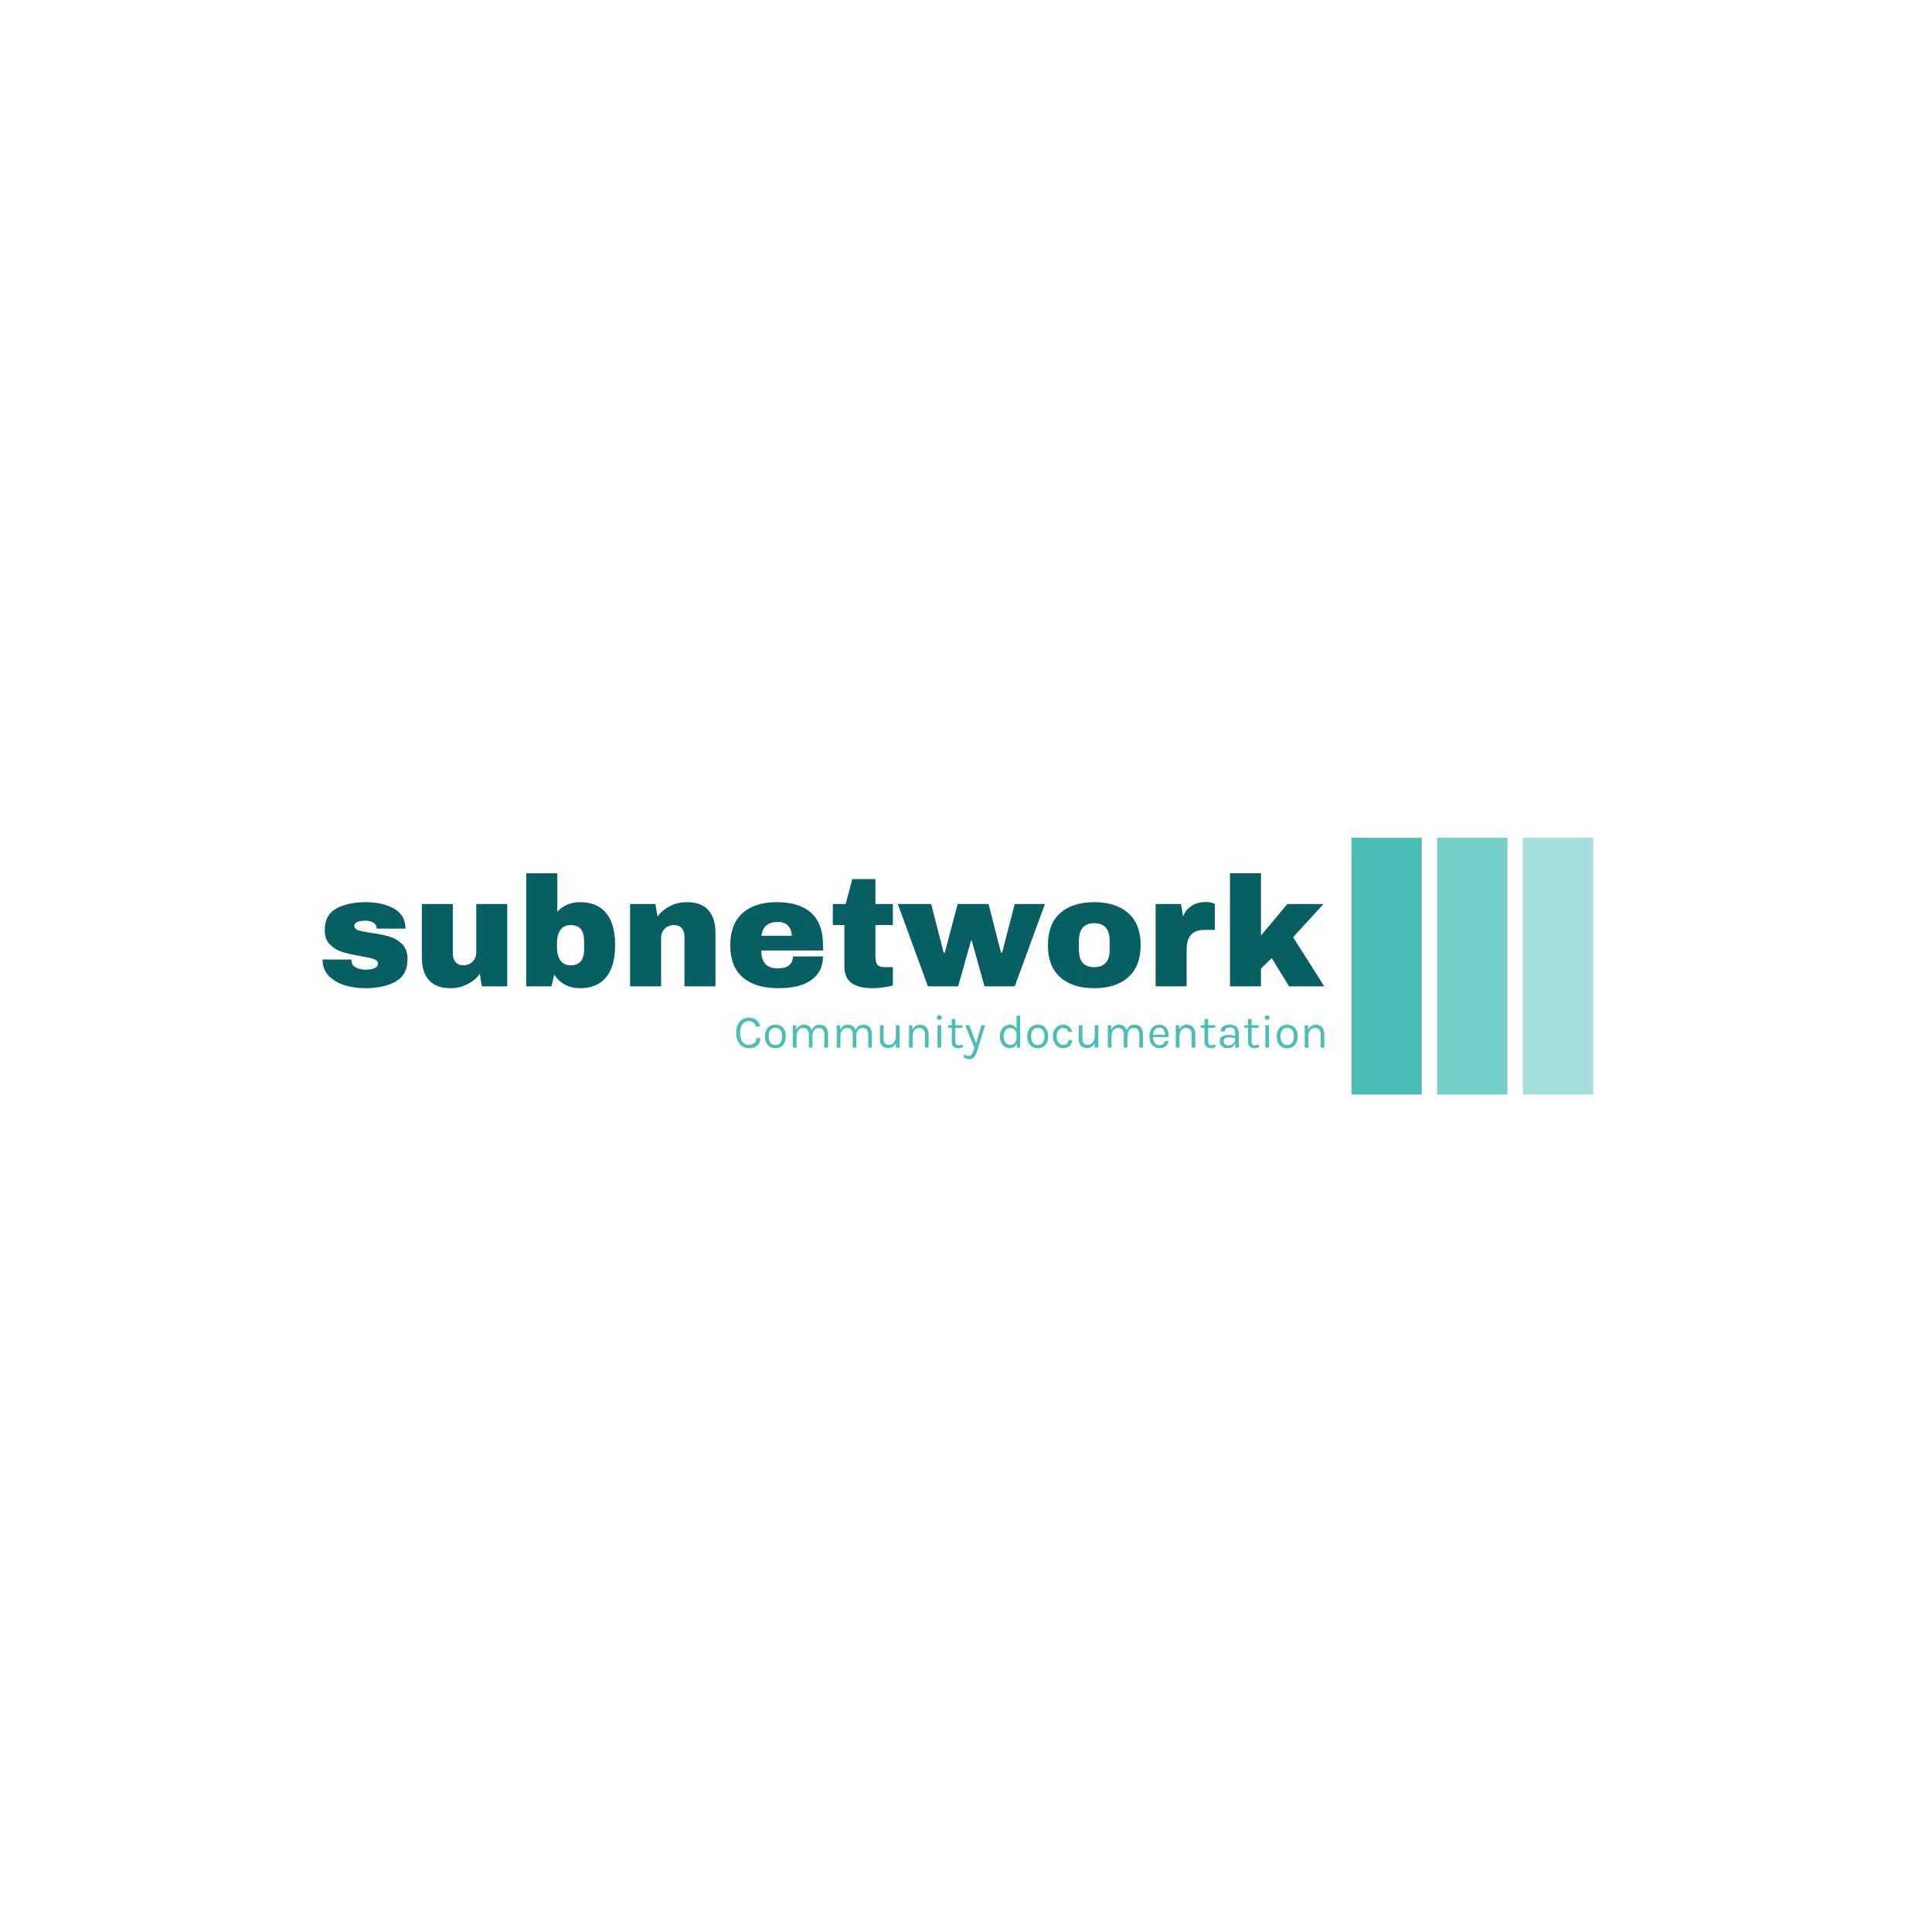 <svg xmlns="http://www.w3.org/2000/svg" version="1.1" xmlns:xlink="http://www.w3.org/1999/xlink" xmlns:svgjs="http://svgjs.dev/svgjs" width="1500" height="1500" viewBox="0 0 1500 1500"><rect width="1500" height="1500" fill="#ffffff"></rect><g transform="matrix(0.667,0,0,0.667,249.394,650.421)"><svg viewBox="0 0 396 79" data-background-color="#ffffff" preserveAspectRatio="xMidYMid meet" height="299" width="1500" xmlns="http://www.w3.org/2000/svg" xmlns:xlink="http://www.w3.org/1999/xlink"><g id="tight-bounds" transform="matrix(1,0,0,1,0.24,-0.035)"><svg viewBox="0 0 395.52 79.069" height="79.069" width="395.52"><g><svg viewBox="0 0 507.746 101.505" height="79.069" width="395.52"><g transform="matrix(1,0,0,1,0,14.029)"><svg viewBox="0 0 395.52 73.448" height="73.448" width="395.52"><g id="textblocktransform"><svg viewBox="0 0 395.52 73.448" height="73.448" width="395.52" id="textblock"><g><svg viewBox="0 0 395.52 45.417" height="45.417" width="395.52"><g transform="matrix(1,0,0,1,0,0)"><svg width="395.52" viewBox="1.6 -36.3 321.33 36.9" height="45.417" data-palette-color="#085f63"><path d="M15.55-27Q20.85-27 24.53-24.93 28.2-22.85 28.2-18.5L28.2-18.5 18.95-18.5Q18.95-19.95 17.65-20.55L17.65-20.55Q16.75-21.05 15.4-21.05L15.4-21.05Q11.8-21.05 11.8-19.35L11.8-19.35Q11.8-18.4 13.05-18 14.3-17.6 17.15-17.15L17.15-17.15Q20.65-16.65 23-15.98 25.35-15.3 27.1-13.58 28.85-11.85 28.85-8.75L28.85-8.75Q28.85-3.7 25.08-1.55 21.3 0.6 15.2 0.6L15.2 0.6Q11.7 0.6 8.6-0.38 5.5-1.35 3.55-3.4 1.6-5.45 1.6-8.6L1.6-8.6 10.85-8.6 10.85-8.4Q10.9-6.7 12.28-6.03 13.65-5.35 15.2-5.35L15.2-5.35Q19.35-5.35 19.35-7.3L19.35-7.3Q19.35-8.3 18.05-8.75 16.75-9.2 13.8-9.7L13.8-9.7Q10.25-10.3 7.98-11 5.7-11.7 4-13.38 2.3-15.05 2.3-18.05L2.3-18.05Q2.3-22.9 5.98-24.95 9.65-27 15.55-27L15.55-27ZM60.85 0L52.7 0 52.05-4Q50.5-1.85 47.97-0.63 45.45 0.6 42.65 0.6L42.65 0.6Q38.05 0.6 35.75-1.95 33.45-4.5 33.45-9.3L33.45-9.3 33.45-26.4 43.4-26.4 43.4-10.5Q43.4-8.8 44.27-7.78 45.15-6.75 46.75-6.75L46.75-6.75Q48.6-6.75 49.75-7.95 50.9-9.15 50.9-10.9L50.9-10.9 50.9-26.4 60.85-26.4 60.85 0ZM76.9-23.95Q79.75-27 84.3-27L84.3-27Q89.65-27 92.55-23.53 95.45-20.05 95.45-13.25L95.45-13.25Q95.45-6.4 92.55-2.9 89.65 0.6 84.3 0.6L84.3 0.6Q78.8 0.6 75.9-3.75L75.9-3.75 75.05 0 66.95 0 66.95-36.25 76.9-36.25 76.9-23.95ZM81.2-19.65Q79-19.65 77.9-18.07 76.8-16.5 76.8-14L76.8-14 76.8-12.35Q76.8-9.85 77.9-8.3 79-6.75 81.2-6.75L81.2-6.75Q85.5-6.75 85.5-11.85L85.5-11.85 85.5-14.5Q85.5-19.65 81.2-19.65L81.2-19.65ZM118.44-27Q123.04-27 125.34-24.45 127.64-21.9 127.64-17.1L127.64-17.1 127.64 0 117.69 0 117.69-15.9Q117.69-17.6 116.82-18.63 115.94-19.65 114.34-19.65L114.34-19.65Q112.49-19.65 111.34-18.45 110.19-17.25 110.19-15.5L110.19-15.5 110.19 0 100.24 0 100.24-26.4 108.39-26.4 109.04-22.4Q110.59-24.5 113.12-25.75 115.64-27 118.44-27L118.44-27ZM147.24-27Q154.49-27 158.31-23.6 162.14-20.2 162.14-13.2L162.14-13.2 162.14-11.5 142.34-11.5Q142.34-8.65 143.62-7.2 144.89-5.75 147.64-5.75L147.64-5.75Q150.14-5.75 151.31-6.8 152.49-7.85 152.49-9.6L152.49-9.6 162.14-9.6Q162.14-4.8 158.49-2.1 154.84 0.6 147.84 0.6L147.84 0.6Q140.49 0.6 136.44-2.83 132.39-6.25 132.39-13.2L132.39-13.2Q132.39-20 136.34-23.5 140.29-27 147.24-27L147.24-27ZM147.64-20.65Q142.94-20.65 142.39-16.2L142.39-16.2 152.09-16.2Q152.09-18.25 150.92-19.45 149.74-20.65 147.64-20.65L147.64-20.65ZM178.94-26.4L184.54-26.4 184.54-19.65 178.94-19.65 178.94-9.6Q178.94-7.8 179.54-6.98 180.14-6.15 181.74-6.15L181.74-6.15 184.54-6.15 184.54-0.3Q183.34 0.1 181.44 0.35 179.54 0.6 178.14 0.6L178.14 0.6Q173.74 0.6 171.36-1 168.99-2.6 168.99-6.45L168.99-6.45 168.99-19.65 165.29-19.65 165.29-26.4 169.39-26.4 171.54-34.4 178.94-34.4 178.94-26.4ZM223.63 0L213.94 0 209.83-14.7 209.63-14.7 205.48 0 195.78 0 186.13-26.4 196.83-26.4 200.83-10.8 201.19-10.8 205.33-26.4 215.23-26.4 219.23-10.8 219.58-10.8 223.63-26.4 233.33-26.4 223.63 0ZM249.13-27Q256.08-27 260.06-23.48 264.03-19.95 264.03-13.2L264.03-13.2Q264.03-6.45 260.06-2.93 256.08 0.6 249.13 0.6L249.13 0.6Q242.18 0.6 238.23-2.9 234.28-6.4 234.28-13.2L234.28-13.2Q234.28-20 238.23-23.5 242.18-27 249.13-27L249.13-27ZM249.13-20.25Q244.23-20.25 244.23-14.6L244.23-14.6 244.23-11.75Q244.23-6.15 249.13-6.15L249.13-6.15Q254.08-6.15 254.08-11.75L254.08-11.75 254.08-14.6Q254.08-20.25 249.13-20.25L249.13-20.25ZM284.88-27.05Q286.03-27.05 286.93-26.78 287.83-26.5 287.83-26.45L287.83-26.45 287.83-18.1 284.63-18.1Q281.53-18.1 280.15-16.5 278.78-14.9 278.78-11.75L278.78-11.75 278.78 0 268.83 0 268.83-26.4 276.98-26.4 277.63-22.4Q278.53-24.7 280.48-25.88 282.43-27.05 284.88-27.05L284.88-27.05ZM302.63-16.3L311.08-26.4 322.68-26.4 312.93-15.75 322.93 0 311.63 0 306.08-9.05 302.63-5.7 302.63 0 292.68 0 292.68-36.3 302.63-36.3 302.63-16.3Z" opacity="1" transform="matrix(1,0,0,1,0,0)" fill="#085f63" class="wordmark-text-0" data-fill-palette-color="primary" id="text-0"></path></svg></g></svg></g><g transform="matrix(1,0,0,1,163.31,56.139)"><svg viewBox="0 0 232.21 17.309" height="17.309" width="232.21"><g transform="matrix(1,0,0,1,0,0)"><svg width="232.21" viewBox="2.55 -34.45 627.12 46.75" height="17.309" data-palette-color="#49beb7"><path d="M15.95 0.6L15.95 0.6Q11.8 0.6 8.8-1.49 5.8-3.58 4.17-7.29 2.55-11 2.55-15.9L2.55-15.9Q2.55-21.13 4.31-24.7 6.08-28.28 9.11-30.11 12.15-31.95 15.95-31.95L15.95-31.95Q20.98-31.95 24.04-29.44 27.1-26.93 28.25-22.9L28.25-22.9 24.05-22.05Q23.08-24.98 20.94-26.71 18.8-28.45 15.95-28.45L15.95-28.45Q13.48-28.45 11.39-27.04 9.3-25.63 8.03-22.83 6.75-20.03 6.75-15.9L6.75-15.9Q6.75-12.15 7.76-9.22 8.78-6.3 10.81-4.63 12.85-2.95 15.95-2.95L15.95-2.95Q19.68-2.95 21.86-4.95 24.05-6.95 24.05-10.2L24.05-10.2 28.3-10.2Q28.3-6.83 26.75-4.41 25.2-2 22.41-0.7 19.63 0.6 15.95 0.6ZM44.35 0.6L44.35 0.6Q41.12 0.6 38.61-0.83 36.1-2.25 34.65-5.05 33.2-7.85 33.2-11.95L33.2-11.95Q33.2-16.07 34.65-18.86 36.1-21.65 38.61-23.08 41.12-24.5 44.35-24.5L44.35-24.5Q47.55-24.5 50.06-23.08 52.57-21.65 54.01-18.86 55.45-16.07 55.45-11.95L55.45-11.95Q55.45-7.85 54.01-5.05 52.57-2.25 50.06-0.83 47.55 0.6 44.35 0.6ZM44.25-2.8L44.25-2.8Q46.57-2.8 48.2-3.91 49.82-5.03 50.66-7.08 51.5-9.13 51.5-11.95L51.5-11.95Q51.5-16.23 49.72-18.69 47.95-21.15 44.45-21.15L44.45-21.15Q42.1-21.15 40.48-20.04 38.87-18.93 38.04-16.86 37.2-14.8 37.2-11.95L37.2-11.95Q37.2-7.73 38.98-5.26 40.77-2.8 44.25-2.8ZM100.52 0L96.62 0 96.62-14.05Q96.62-17.48 94.98-19.26 93.34-21.05 90.57-21.05L90.57-21.05Q87.32-21.05 85.59-18.54 83.87-16.03 83.87-11.6L83.87-11.6 82.07-11.6Q82.07-14.83 82.71-17.25 83.34-19.68 84.57-21.29 85.8-22.9 87.55-23.7 89.3-24.5 91.52-24.5L91.52-24.5Q94.34-24.5 96.36-23.24 98.37-21.98 99.45-19.63 100.52-17.28 100.52-14.05L100.52-14.05 100.52 0ZM66.92 0L63.02 0 63.02-23.9 66.37-23.9 66.82-19.1Q67.95-21.7 69.98-23.1 72.02-24.5 74.87-24.5L74.87-24.5Q77.7-24.5 79.71-23.24 81.72-21.98 82.8-19.63 83.87-17.28 83.87-14.05L83.87-14.05 83.87 0 80.02 0 80.02-14.05Q80.02-17.48 78.38-19.26 76.75-21.05 73.92-21.05L73.92-21.05Q71.77-21.05 70.2-19.88 68.62-18.7 67.77-16.51 66.92-14.33 66.92-11.3L66.92-11.3 66.92 0ZM147.29 0L143.39 0 143.39-14.05Q143.39-17.48 141.75-19.26 140.12-21.05 137.34-21.05L137.34-21.05Q134.09-21.05 132.37-18.54 130.64-16.03 130.64-11.6L130.64-11.6 128.84-11.6Q128.84-14.83 129.48-17.25 130.12-19.68 131.34-21.29 132.57-22.9 134.32-23.7 136.07-24.5 138.29-24.5L138.29-24.5Q141.12-24.5 143.13-23.24 145.14-21.98 146.22-19.63 147.29-17.28 147.29-14.05L147.29-14.05 147.29 0ZM113.69 0L109.79 0 109.79-23.9 113.14-23.9 113.59-19.1Q114.72-21.7 116.76-23.1 118.79-24.5 121.64-24.5L121.64-24.5Q124.47-24.5 126.48-23.24 128.49-21.98 129.57-19.63 130.64-17.28 130.64-14.05L130.64-14.05 130.64 0 126.79 0 126.79-14.05Q126.79-17.48 125.16-19.26 123.52-21.05 120.69-21.05L120.69-21.05Q118.54-21.05 116.97-19.88 115.39-18.7 114.54-16.51 113.69-14.33 113.69-11.3L113.69-11.3 113.69 0ZM172.82 0L172.82-23.95 176.72-23.95 176.72 0 172.82 0ZM155.87-8.75L155.87-23.95 159.77-23.95 159.77-9.05Q159.77-6.05 161.23-4.5 162.69-2.95 165.42-2.95L165.42-2.95Q167.67-2.95 169.33-4.15 170.99-5.35 171.9-7.46 172.82-9.58 172.82-12.3L172.82-12.3 174.27-12.3Q174.27-8.28 173.1-5.43 171.94-2.58 169.83-1.06 167.72 0.45 164.87 0.45L164.87 0.45Q162.17 0.45 160.14-0.55 158.12-1.55 156.99-3.59 155.87-5.63 155.87-8.75L155.87-8.75ZM207.69 0L203.84 0 203.84-14.05Q203.84-17.48 202.2-19.26 200.56-21.05 197.74-21.05L197.74-21.05Q195.59-21.05 194.01-19.88 192.44-18.7 191.59-16.51 190.74-14.33 190.74-11.3L190.74-11.3 189.24-11.3Q189.24-15.48 190.34-18.43 191.44-21.38 193.55-22.94 195.66-24.5 198.69-24.5L198.69-24.5Q201.51-24.5 203.53-23.24 205.54-21.98 206.61-19.63 207.69-17.28 207.69-14.05L207.69-14.05 207.69 0ZM190.74 0L186.84 0 186.84-23.9 190.19-23.9 190.74-18.4 190.74 0ZM219.21-29.55L219.21-29.55Q218.01-29.55 217.31-30.24 216.61-30.93 216.61-32.05L216.61-32.05Q216.61-33.15 217.31-33.8 218.01-34.45 219.21-34.45L219.21-34.45Q220.41-34.45 221.11-33.8 221.81-33.15 221.81-32.05L221.81-32.05Q221.81-30.93 221.11-30.24 220.41-29.55 219.21-29.55ZM221.16 0L217.26 0 217.26-23.95 221.16-23.95 221.16 0ZM239.26 0.6L239.26 0.6Q237.31 0.6 235.76-0.15 234.21-0.9 233.31-2.4 232.41-3.9 232.41-6.15L232.41-6.15 232.41-30.55 236.26-30.55 236.26-6.25Q236.26-2.55 239.71-2.55L239.71-2.55Q240.73-2.55 241.7-2.78 242.66-3 243.86-3.45L243.86-3.45 244.41-0.65Q243.13-0.1 241.87 0.25 240.61 0.6 239.26 0.6ZM243.81-21.2L228.56-21.2 228.56-23.9 243.81-23.9 243.81-21.2ZM256.56 0L246.76-23.9 251.11-23.9 258.91-3.4 258.01-3.4 264.06-23.9 268.06-23.9 259.06 4.8Q257.93 8.4 256.06 10.35 254.18 12.3 251.26 12.3L251.26 12.3Q249.68 12.3 248.27 11.85 246.86 11.4 245.36 10.55L245.36 10.55 245.36 6.95Q246.68 8 247.92 8.45 249.16 8.9 250.51 8.9L250.51 8.9Q252.01 8.9 253.02 7.95 254.03 7 254.71 5.51 255.38 4.03 255.86 2.4L255.86 2.4 256.56 0ZM294.4 0.6L294.4 0.6Q291.5 0.6 289.08-0.96 286.65-2.53 285.2-5.36 283.75-8.2 283.75-12.05L283.75-12.05Q283.75-15.88 285.18-18.68 286.6-21.48 288.96-22.99 291.33-24.5 294.15-24.5L294.15-24.5Q296.78-24.5 298.76-23.23 300.75-21.95 301.85-19.55 302.95-17.15 302.95-13.75L302.95-13.75 301.45-13.75Q301.45-16.13 300.51-17.75 299.58-19.38 298.08-20.21 296.58-21.05 294.85-21.05L294.85-21.05Q292.9-21.05 291.29-19.96 289.68-18.88 288.71-16.86 287.75-14.85 287.75-12.05L287.75-12.05Q287.75-9.2 288.71-7.15 289.68-5.1 291.29-4 292.9-2.9 294.85-2.9L294.85-2.9Q296.48-2.9 297.99-3.75 299.5-4.6 300.48-6.24 301.45-7.88 301.45-10.2L301.45-10.2 302.95-10.2Q302.95-6.73 301.81-4.31 300.68-1.9 298.74-0.65 296.8 0.6 294.4 0.6ZM305.35 0L302.1 0 301.45-5.6 301.45-34.1 305.35-34.1 305.35 0ZM324.12 0.6L324.12 0.6Q320.9 0.6 318.39-0.83 315.87-2.25 314.42-5.05 312.97-7.85 312.97-11.95L312.97-11.95Q312.97-16.07 314.42-18.86 315.87-21.65 318.39-23.08 320.9-24.5 324.12-24.5L324.12-24.5Q327.32-24.5 329.84-23.08 332.35-21.65 333.79-18.86 335.22-16.07 335.22-11.95L335.22-11.95Q335.22-7.85 333.79-5.05 332.35-2.25 329.84-0.83 327.32 0.6 324.12 0.6ZM324.02-2.8L324.02-2.8Q326.35-2.8 327.97-3.91 329.6-5.03 330.44-7.08 331.27-9.13 331.27-11.95L331.27-11.95Q331.27-16.23 329.5-18.69 327.72-21.15 324.22-21.15L324.22-21.15Q321.87-21.15 320.26-20.04 318.65-18.93 317.81-16.86 316.97-14.8 316.97-11.95L316.97-11.95Q316.97-7.73 318.76-5.26 320.55-2.8 324.02-2.8ZM351.2 0.6L351.2 0.6Q348.32 0.6 345.83-0.95 343.35-2.5 341.82-5.33 340.3-8.15 340.3-12L340.3-12Q340.3-15.95 341.82-18.75 343.35-21.55 345.83-23.03 348.32-24.5 351.2-24.5L351.2-24.5Q353.22-24.5 354.83-23.89 356.45-23.28 357.65-22.2 358.85-21.13 359.63-19.76 360.42-18.4 360.8-16.9L360.8-16.9 356.8-16.55Q356.17-18.63 354.71-19.84 353.25-21.05 351.15-21.05L351.15-21.05Q349.37-21.05 347.81-20.04 346.25-19.03 345.27-17.01 344.3-15 344.3-12L344.3-12Q344.3-9.22 345.18-7.19 346.07-5.15 347.62-4.03 349.17-2.9 351.15-2.9L351.15-2.9Q353.92-2.9 355.36-4.26 356.8-5.63 356.8-8.05L356.8-8.05 360.8-8.05Q360.8-5.55 359.62-3.6 358.45-1.65 356.28-0.53 354.12 0.6 351.2 0.6ZM384.84 0L384.84-23.95 388.74-23.95 388.74 0 384.84 0ZM367.89-8.75L367.89-23.95 371.79-23.95 371.79-9.05Q371.79-6.05 373.26-4.5 374.72-2.95 377.44-2.95L377.44-2.95Q379.69-2.95 381.36-4.15 383.02-5.35 383.93-7.46 384.84-9.58 384.84-12.3L384.84-12.3 386.29-12.3Q386.29-8.28 385.13-5.43 383.97-2.58 381.86-1.06 379.74 0.45 376.89 0.45L376.89 0.45Q374.19 0.45 372.17-0.55 370.14-1.55 369.02-3.59 367.89-5.63 367.89-8.75L367.89-8.75ZM436.37 0L432.47 0 432.47-14.05Q432.47-17.48 430.83-19.26 429.19-21.05 426.42-21.05L426.42-21.05Q423.17-21.05 421.44-18.54 419.72-16.03 419.72-11.6L419.72-11.6 417.92-11.6Q417.92-14.83 418.55-17.25 419.19-19.68 420.42-21.29 421.64-22.9 423.39-23.7 425.14-24.5 427.37-24.5L427.37-24.5Q430.19-24.5 432.2-23.24 434.22-21.98 435.29-19.63 436.37-17.28 436.37-14.05L436.37-14.05 436.37 0ZM402.77 0L398.87 0 398.87-23.9 402.22-23.9 402.67-19.1Q403.79-21.7 405.83-23.1 407.87-24.5 410.72-24.5L410.72-24.5Q413.54-24.5 415.55-23.24 417.57-21.98 418.64-19.63 419.72-17.28 419.72-14.05L419.72-14.05 419.72 0 415.87 0 415.87-14.05Q415.87-17.48 414.23-19.26 412.59-21.05 409.77-21.05L409.77-21.05Q407.62-21.05 406.04-19.88 404.47-18.7 403.62-16.51 402.77-14.33 402.77-11.3L402.77-11.3 402.77 0ZM453.94 0.6L453.94 0.6Q450.84 0.6 448.4-0.99 445.96-2.58 444.55-5.4 443.14-8.22 443.14-11.9L443.14-11.9Q443.14-15.83 444.54-18.65 445.94-21.48 448.38-22.99 450.81-24.5 453.94-24.5L453.94-24.5Q456.66-24.5 458.59-23.4 460.51-22.3 461.69-20.43 462.86-18.55 463.33-16.19 463.79-13.83 463.59-11.3L463.59-11.3 446.29-11.3 446.29-13.7 461.01-13.7 459.86-12.95Q459.94-14.43 459.7-15.9 459.46-17.38 458.81-18.61 458.16-19.85 456.99-20.6 455.81-21.35 453.99-21.35L453.99-21.35Q451.69-21.35 450.14-20.18 448.59-19 447.81-17.09 447.04-15.18 447.04-12.95L447.04-12.95 447.04-11.35Q447.04-8.85 447.8-6.88 448.56-4.9 450.09-3.75 451.61-2.6 453.94-2.6L453.94-2.6Q456.26-2.6 457.76-3.73 459.26-4.85 459.59-7.05L459.59-7.05 463.64-7.05Q463.26-4.67 461.94-2.96 460.61-1.25 458.56-0.33 456.51 0.6 453.94 0.6ZM492.16 0L488.31 0 488.31-14.05Q488.31-17.48 486.67-19.26 485.04-21.05 482.21-21.05L482.21-21.05Q480.06-21.05 478.49-19.88 476.91-18.7 476.06-16.51 475.21-14.33 475.21-11.3L475.21-11.3 473.71-11.3Q473.71-15.48 474.81-18.43 475.91-21.38 478.02-22.94 480.14-24.5 483.16-24.5L483.16-24.5Q485.99-24.5 488-23.24 490.01-21.98 491.09-19.63 492.16-17.28 492.16-14.05L492.16-14.05 492.16 0ZM475.21 0L471.31 0 471.31-23.9 474.66-23.9 475.21-18.4 475.21 0ZM508.83 0.6L508.83 0.6Q506.88 0.6 505.33-0.15 503.78-0.9 502.88-2.4 501.98-3.9 501.98-6.15L501.98-6.15 501.98-30.55 505.83-30.55 505.83-6.25Q505.83-2.55 509.28-2.55L509.28-2.55Q510.31-2.55 511.27-2.78 512.23-3 513.43-3.45L513.43-3.45 513.98-0.65Q512.71-0.1 511.45 0.25 510.18 0.6 508.83 0.6ZM513.38-21.2L498.13-21.2 498.13-23.9 513.38-23.9 513.38-21.2ZM538.48 0L535.08 0 534.58-5.25 534.58-15.5Q534.58-18.73 533.21-20.14 531.83-21.55 529.08-21.55L529.08-21.55Q527.53-21.55 526.27-21.1 525-20.65 524.27-19.71 523.53-18.78 523.53-17.3L523.53-17.3 519.18-17.3Q519.18-19.9 520.46-21.49 521.73-23.08 523.97-23.79 526.21-24.5 529.08-24.5L529.08-24.5Q531.83-24.5 533.96-23.58 536.08-22.65 537.28-20.64 538.48-18.63 538.48-15.4L538.48-15.4 538.48 0ZM526.93 0.6L526.93 0.6Q523.98 0.6 522.06-0.45 520.13-1.5 519.18-3.18 518.23-4.85 518.23-6.7L518.23-6.7Q518.23-9.13 519.44-10.65 520.65-12.18 522.75-12.89 524.86-13.6 527.48-13.6L527.48-13.6Q529.36-13.6 531.24-13.23 533.13-12.85 534.93-12.2L534.93-12.2 534.93-9.75Q533.43-10.35 531.54-10.7 529.65-11.05 528.08-11.05L528.08-11.05Q525.68-11.05 524.03-10.06 522.38-9.08 522.38-6.7L522.38-6.7Q522.38-4.95 523.64-3.7 524.9-2.45 527.68-2.45L527.68-2.45Q529.63-2.45 531.19-3.36 532.75-4.28 533.67-5.65 534.58-7.03 534.58-8.4L534.58-8.4 535.53-8.4Q535.53-6 534.49-3.95 533.46-1.9 531.53-0.65 529.61 0.6 526.93 0.6ZM555.15 0.6L555.15 0.6Q553.2 0.6 551.65-0.15 550.1-0.9 549.2-2.4 548.3-3.9 548.3-6.15L548.3-6.15 548.3-30.55 552.15-30.55 552.15-6.25Q552.15-2.55 555.6-2.55L555.6-2.55Q556.63-2.55 557.59-2.78 558.55-3 559.75-3.45L559.75-3.45 560.3-0.65Q559.03-0.1 557.76 0.25 556.5 0.6 555.15 0.6ZM559.7-21.2L544.45-21.2 544.45-23.9 559.7-23.9 559.7-21.2ZM568.8-29.55L568.8-29.55Q567.6-29.55 566.9-30.24 566.2-30.93 566.2-32.05L566.2-32.05Q566.2-33.15 566.9-33.8 567.6-34.45 568.8-34.45L568.8-34.45Q570-34.45 570.7-33.8 571.4-33.15 571.4-32.05L571.4-32.05Q571.4-30.93 570.7-30.24 570-29.55 568.8-29.55ZM570.75 0L566.85 0 566.85-23.95 570.75-23.95 570.75 0ZM590.15 0.6L590.15 0.6Q586.92 0.6 584.41-0.83 581.9-2.25 580.45-5.05 579-7.85 579-11.95L579-11.95Q579-16.07 580.45-18.86 581.9-21.65 584.41-23.08 586.92-24.5 590.15-24.5L590.15-24.5Q593.35-24.5 595.86-23.08 598.37-21.65 599.81-18.86 601.25-16.07 601.25-11.95L601.25-11.95Q601.25-7.85 599.81-5.05 598.37-2.25 595.86-0.83 593.35 0.6 590.15 0.6ZM590.05-2.8L590.05-2.8Q592.37-2.8 594-3.91 595.62-5.03 596.46-7.08 597.3-9.13 597.3-11.95L597.3-11.95Q597.3-16.23 595.52-18.69 593.75-21.15 590.25-21.15L590.25-21.15Q587.9-21.15 586.28-20.04 584.67-18.93 583.83-16.86 583-14.8 583-11.95L583-11.95Q583-7.73 584.78-5.26 586.57-2.8 590.05-2.8ZM629.67 0L625.82 0 625.82-14.05Q625.82-17.48 624.18-19.26 622.54-21.05 619.72-21.05L619.72-21.05Q617.57-21.05 615.99-19.88 614.42-18.7 613.57-16.51 612.72-14.33 612.72-11.3L612.72-11.3 611.22-11.3Q611.22-15.48 612.32-18.43 613.42-21.38 615.53-22.94 617.64-24.5 620.67-24.5L620.67-24.5Q623.49-24.5 625.51-23.24 627.52-21.98 628.59-19.63 629.67-17.28 629.67-14.05L629.67-14.05 629.67 0ZM612.72 0L608.82 0 608.82-23.9 612.17-23.9 612.72-18.4 612.72 0Z" opacity="1" transform="matrix(1,0,0,1,0,0)" fill="#49beb7" class="slogan-text-1" data-fill-palette-color="secondary" id="text-1"></path></svg></g></svg></g></svg></g></svg></g><g transform="matrix(1,0,0,1,406.242,0)"><svg viewBox="0 0 101.505 101.505" height="101.505" width="101.505"><g data-palette-color="#49beb7"><rect width="27.745" height="101.505" fill="#49beb7" stroke="transparent" data-fill-palette-color="accent" x="0" fill-opacity="1"></rect><rect width="27.745" height="101.505" fill="#49beb7" stroke="transparent" data-fill-palette-color="accent" x="33.835" fill-opacity="0.75"></rect><rect width="27.745" height="101.505" fill="#49beb7" stroke="transparent" data-fill-palette-color="accent" x="67.67" fill-opacity="0.5"></rect></g></svg></g></svg></g><defs></defs></svg><rect width="395.52" height="79.069" fill="none" stroke="none" visibility="hidden"></rect></g></svg></g></svg>